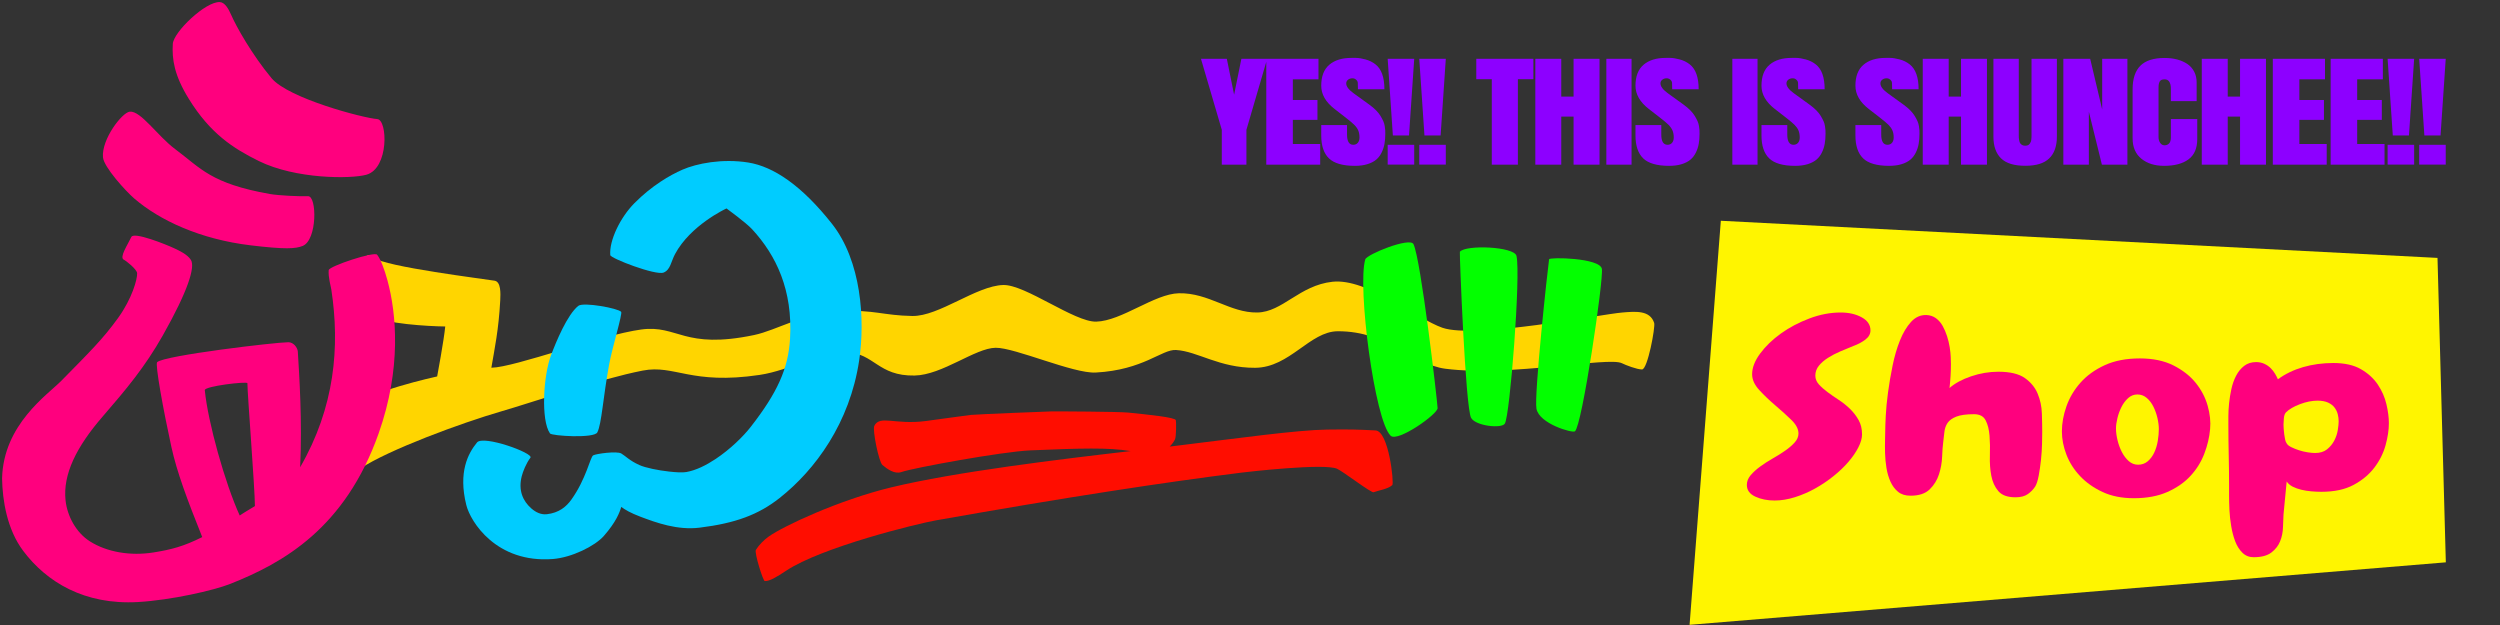 <svg width="100%" height="100%" viewBox="0 0 1200 300" version="1.1" xmlns="http://www.w3.org/2000/svg" xmlns:xlink="http://www.w3.org/1999/xlink" xml:space="preserve" xmlns:serif="http://www.serif.com/" style="fill-rule:evenodd;clip-rule:evenodd;stroke-linejoin:round;stroke-miterlimit:2;">
    <rect x="0" y="0" width="1200" height="300" fill="#333333" stroke="none"/>
    <ellipse id="L_1_origin" cx="160.25" cy="220.248" rx="0.25" ry="0.248" style="fill:none;"/>
    <path id="L_5" d="M213.706,156.709C213.183,162.775 209.836,180.69 209.836,180.69C209.836,180.69 174.246,188.488 172.689,194.641C171.116,200.856 168.649,209.141 168.153,214.174C167.65,219.28 166.635,229.167 173.135,224.807C186.219,216.029 221.507,202.977 240.599,197.456C255.438,193.166 288.266,181.823 308.505,177.879C323.829,174.893 331.612,184.878 364.61,179.961C379.697,177.713 393.883,168.531 406.092,169C419.76,169.526 421.324,180.587 439.013,180.257C452.298,180.009 468.063,167.065 477.9,166.934C487.132,166.812 515.217,179.394 525.936,178.821C548.911,177.592 557.669,167.611 564.477,168C574.847,168.593 585.267,176.639 602.464,176.54C619.094,176.445 628.706,159.029 642.169,159C666.506,158.948 678.034,174.976 693.802,176.996C724.956,180.988 772.048,171.078 778.528,174.353C780.265,175.232 785.793,177.362 788.171,177.339C790.883,177.313 794.626,156.932 794.004,155.008C791.992,148.825 785.062,149.482 778.759,150C768.178,150.87 708.162,162.763 692.406,157.34C680.123,153.115 656.294,133.435 639.578,135.243C623.701,136.962 615.633,149.798 603.51,150C590.375,150.219 580.27,140.461 565.852,140.767C554.126,141.014 538.374,154.083 526.165,154.387C515.766,154.647 492.077,136.502 481.546,136.802C468.613,137.17 450.696,151.906 437.902,151.674C423.92,151.42 419.714,148.647 403.894,149.313C385.816,150.075 373.033,158.499 361.958,160.82C328.119,167.913 325.4,155.78 307.759,158.165C288.473,160.772 247.06,176.377 235.851,176.506C237.368,167.567 239.358,158.347 240.113,144.205C240.297,140.749 240.481,135.279 237.416,134.735C233.416,134.024 184.126,127.973 179.57,123.693C171.415,116.03 173.585,146.043 179.685,151.625C183.779,155.371 205.759,156.639 213.706,156.709Z" style="fill:rgb(255,213,0);"/>
    <path id="L_4" d="M542.681,216.518C509.176,220.389 458.44,226.497 427.572,233.989C402.668,240.033 376.044,252.502 368.935,257.566C366.612,259.222 364.119,261.787 362.816,263.968C362.034,265.276 366.224,278.85 367.092,278.91C369.335,279.065 372.925,276.892 377.271,273.996C394.363,262.608 440.054,251.403 449.326,249.758C512.394,238.572 559.231,231.462 595.803,226.872C599.187,226.447 635.531,222.298 641.757,224.99C644.571,226.208 658.185,236.702 659.322,236.276C662.085,235.245 666.088,234.81 668.312,232.84C669.208,232.049 666.654,206.942 660.256,206.608C651.398,206.147 648.047,206.06 636.993,206.2C622.573,206.385 594.438,210.343 565.806,213.827C564.466,213.991 563.014,214.164 561.458,214.347C562.657,213.139 563.557,211.886 564.032,210.826C564.578,209.608 564.643,202.518 564.393,201.665C563.997,200.311 551.147,199.025 541.599,198.045C536.958,197.569 506.98,197.422 504.598,197.477C502.226,197.532 469.407,198.842 466.024,199.159C463.99,199.35 453.549,200.896 444.447,202.084C429.499,204.036 422.41,199.066 419.668,204.394C418.683,206.308 421.85,221.772 423.555,223.196C425.983,225.228 429.456,227.715 432.688,226.579C438.345,224.59 481.163,216.745 494.595,216.179C518.67,215.164 532.062,214.754 542.681,216.518Z" style="fill:rgb(255,13,0);"/>
    <path id="L_3" d="M678.47,117.185C676.78,113.699 656.05,122.085 655.33,124.498C651.45,137.5 659.83,201.858 667.52,209.16C670.92,212.391 690.21,198.709 690.05,195.878C689.76,190.98 682.02,124.484 678.47,117.185ZM743.56,124.458C742.89,128.946 736.29,189.759 737.5,196.196C738.86,203.452 754.71,207.94 755.95,207.05C759.39,204.606 769.85,133.781 768.89,129.009C767.83,123.739 743.72,123.364 743.56,124.458ZM700.73,120.856C700.51,121.127 703.38,195.699 706.14,200.599C708.33,204.484 720.73,205.837 722.32,203.345C724.78,199.522 730.01,132.117 727.92,122.848C726.89,118.319 703.56,117.378 700.73,120.856Z" style="fill:rgb(3,255,0);"/>
    <path id="L_2" d="M324.023,121.949C331.4,108.202 348.05,100.357 348.729,100.048C349.028,100.264 358.191,106.977 360.981,110C372.61,122.598 380.572,139.262 379.222,162.563C378.394,176.87 373.15,188.51 360.283,204.985C356.831,209.404 350.569,215.632 343.393,220.382C338.913,223.347 334.109,225.756 329.401,226.583C327.613,226.897 324.578,226.728 321.259,226.361C315.909,225.769 309.894,224.564 306.897,223.217C302.167,221.089 300.175,218.811 298.198,217.664C296.043,216.412 286.061,217.796 284.718,218.579C283.291,219.412 281.41,229.848 274.219,239.865C271.8,243.235 268.351,246.14 262.509,246.823C259.748,247.145 257.166,245.932 254.975,243.99C251.019,240.482 248.72,235.491 250.406,228.676C250.976,226.37 252.623,222.259 254.603,219.704C256.3,217.516 231.968,208.718 228.976,212.371C224.616,217.695 219.916,226.626 223.811,242.373C225.805,250.439 238.237,270.377 265.318,268.332C274.405,267.646 285.601,262.1 289.869,257.223C295.64,250.628 297.387,246.115 298.21,243.311C299.873,244.57 302.606,246.22 307.513,248.066C315.027,250.893 325.151,254.591 335.823,253.276C353.061,251.152 364.097,247.021 374.2,239.053C391.276,225.586 407.896,203.039 412.391,173.071C415.338,153.424 413.431,125.233 399.298,107.362C384.888,89.141 371.377,79.961 359.143,78.006C346.704,76.018 334.387,78.451 327.528,81.463C321.581,84.075 312.868,89.089 304.506,97.533C297.756,104.35 292.374,115.376 292.932,122.452C293.053,124 314.803,132.375 318.552,130.822C321.86,129.451 322.029,125.665 324.023,121.949ZM298.154,149.685C296.822,148.005 280.021,144.857 277.574,146.82C272.259,151.082 266.936,164.019 264.504,170.463C260.757,180.389 259.586,201.736 263.986,208.038C264.844,209.268 285.211,210.531 286.718,207.548C288.817,203.394 289.467,190.728 292.367,175.027C293.923,166.604 298.89,150.615 298.154,149.685Z" style="fill:rgb(0,204,255);"/>
    <path id="L_1" d="M144.072,224.283C145.124,202.237 143.67,180.406 142.956,168.767C142.843,166.928 140.926,164.254 138.403,164.266C132.168,164.297 78.806,170.609 75.429,173.845C74.385,174.845 78.377,196.78 82.261,214.507C84.911,226.603 89.829,239.712 97.068,257.8C88.109,262.277 82.313,263.785 73.709,265.168C62.588,266.955 51.386,265.018 43.254,259.915C36.406,255.619 32.271,247.569 31.471,240.253C30.089,227.595 36.815,214.35 49.2,200.028C60.596,186.848 69.547,176.224 78.182,160.94C90.304,139.483 93.733,128.18 91.65,124.789C90.013,122.123 85.941,120.251 83.621,119.171C79.544,117.273 64.276,111.145 63.053,113.736C61.258,117.537 57.129,123.603 59.451,124.673C60.557,125.183 65.742,129.286 65.823,131.157C65.947,134.028 63.392,143.3 56.688,152.608C49.27,162.906 42.763,169.22 29.417,182.794C22.856,189.469 1.628,203.704 1,229.618C1.173,240.278 3.394,254.118 11.158,264.448C22.303,279.278 40.449,290.487 66.317,288.975C82.077,288.054 102.506,283.435 110.479,280.283C135.894,270.231 165.651,253.558 181.744,208.05C192.79,176.811 190.279,150.401 185.979,134.576C184.556,129.336 182.736,124.434 181.021,122.263C179.684,120.572 157.965,127.776 157.78,129.668C157.464,132.885 158.818,137.55 159.035,138.978C163.237,166.473 160.673,195.53 144.072,224.283ZM115.063,247.449C116.115,246.661 122.355,242.933 122.355,242.933C122.371,234.796 118.729,188.766 118.752,183.938C118.757,182.947 98.108,185.333 98.301,187.287C99.822,202.709 107.949,231.773 115.063,247.449ZM84.064,71.562C75.584,65.231 67.582,53.08 62.294,53.598C58.6,53.959 48.697,66.834 49.423,75.495C49.819,80.215 60.38,91.797 64.501,95.335C76.742,105.842 96.222,114.882 120.337,117.764C136.95,119.749 141.812,119.431 145.279,118.051C152.3,115.259 152.206,94.018 147.844,94.176C143.784,94.322 133.833,93.882 129.488,93.11C101.216,88.086 96.507,80.851 84.064,71.562ZM105.524,1C98.673,0.621 83.291,15.392 82.949,21.043C82.5,28.495 83.646,36.151 90.618,47.439C100.916,64.111 111.952,71.229 124.207,77.284C141.906,86.027 168.389,85.94 175.858,83.874C186.764,80.856 186.082,57.509 181.094,57.156C174.451,56.687 138.391,47.237 130.3,37.476C120.891,26.124 113.389,12.714 110.992,7.198C109.667,4.147 107.898,1.131 105.524,1Z" style="fill:rgb(255,0,126);"/>
    <path id="w_1" d="M650.349,79.603C644.537,79.603 640.391,78.412 637.911,76.032C635.432,73.651 634.192,69.973 634.192,65L634.192,60.026L646.577,60.026L646.577,64.585C646.577,67.859 647.573,69.495 649.566,69.495C650.492,69.495 651.221,69.177 651.755,68.539C652.289,67.902 652.556,67.062 652.556,66.02C652.556,64.659 652.349,63.512 651.933,62.576C651.518,61.641 650.89,60.754 650.047,59.914C649.205,59.075 647.822,57.911 645.901,56.422L640.598,52.31C636.328,49.016 634.192,45.295 634.192,41.15C634.192,36.644 635.479,33.291 638.054,31.091C640.628,28.891 644.168,27.791 648.677,27.791L650.883,27.791C652.046,27.791 653.541,28.03 655.367,28.509C657.195,28.987 658.819,29.784 660.242,30.9C661.667,32.016 662.734,33.567 663.446,35.555C664.158,37.542 664.514,39.971 664.514,42.84L651.808,42.84L651.737,39.78C651.713,39.205 651.441,38.695 650.919,38.249C650.397,37.802 649.815,37.579 649.175,37.579C648.345,37.579 647.639,37.808 647.058,38.265C646.476,38.722 646.185,39.312 646.185,40.034C646.185,41.48 647.36,43.053 649.709,44.754L657.289,50.237C658.523,51.13 659.597,52.039 660.51,52.964C661.423,53.888 662.147,54.802 662.681,55.706C663.214,56.609 663.647,57.427 663.98,58.161C664.312,58.894 664.543,59.691 664.674,60.552C664.804,61.412 664.881,62.062 664.905,62.497C664.929,62.933 664.941,63.502 664.941,64.203C664.941,65.988 664.81,67.609 664.549,69.065C664.288,70.52 663.825,71.924 663.161,73.274C662.497,74.623 661.625,75.75 660.545,76.653C659.466,77.557 658.066,78.274 656.346,78.805C654.626,79.337 652.628,79.603 650.349,79.603ZM632.872,28.238L632.872,38.089L620.559,38.089L620.559,48.005L632.375,48.005L632.375,57.538L620.559,57.538L620.559,69.113L633.692,69.113L633.692,79.029L607.818,79.029L607.818,29.689L598.278,62.322L598.278,79.029L586.462,79.029L586.462,62.322L576.462,28.238L588.882,28.238L592.371,45.455L595.858,28.238L632.872,28.238ZM666.082,78.997L666.082,69.495L678.823,69.495L678.823,78.997L666.082,78.997ZM681.246,78.997L681.246,69.495L693.987,69.495L693.987,78.997L681.246,78.997ZM666.082,28.238L678.823,28.238L676.331,65.032L668.573,65.032L666.082,28.238ZM681.246,28.238L693.987,28.238L691.495,65.032L683.737,65.032L681.246,28.238Z" style="fill:rgb(141,0,255);fill-rule:nonzero;"/>
    <path id="w_2" d="M801.193,79.603C795.38,79.603 791.234,78.412 788.755,76.032C786.275,73.651 785.035,69.973 785.035,65L785.035,60.026L797.42,60.026L797.42,64.585C797.42,67.859 798.417,69.495 800.41,69.495C801.335,69.495 802.065,69.177 802.598,68.539C803.132,67.902 803.399,67.062 803.399,66.02C803.399,64.659 803.192,63.512 802.776,62.576C802.361,61.641 801.733,60.754 800.891,59.914C800.048,59.075 798.666,57.911 796.744,56.422L791.441,52.31C787.171,49.016 785.035,45.295 785.035,41.15C785.035,36.644 786.323,33.291 788.897,31.091C791.471,28.891 795.013,27.791 799.52,27.791L801.727,27.791C802.889,27.791 804.384,28.03 806.21,28.509C808.038,28.987 809.662,29.784 811.087,30.9C812.51,32.016 813.577,33.567 814.29,35.555C815.001,37.542 815.357,39.971 815.357,42.84L802.651,42.84L802.581,39.78C802.557,39.205 802.284,38.695 801.762,38.249C801.24,37.802 800.658,37.579 800.018,37.579C799.188,37.579 798.482,37.808 797.901,38.265C797.319,38.722 797.029,39.312 797.029,40.034C797.029,41.48 798.203,43.053 800.552,44.754L808.133,50.237C809.367,51.13 810.44,52.039 811.353,52.964C812.266,53.888 812.99,54.802 813.524,55.706C814.057,56.609 814.491,57.427 814.823,58.161C815.155,58.894 815.386,59.691 815.517,60.552C815.647,61.412 815.725,62.062 815.748,62.497C815.772,62.933 815.784,63.502 815.784,64.203C815.784,65.988 815.654,67.609 815.392,69.065C815.132,70.52 814.669,71.924 814.004,73.274C813.34,74.623 812.468,75.75 811.389,76.653C810.309,77.557 808.909,78.274 807.189,78.805C805.469,79.337 803.471,79.603 801.193,79.603ZM708.619,28.238L736.021,28.238L736.021,38.025L728.584,38.025L728.584,79.029L716.057,79.029L716.057,38.025L708.619,38.025L708.619,28.238ZM771.046,79.029L771.046,28.238L783.147,28.238L783.147,79.029L771.046,79.029ZM749.406,55.976L749.406,79.029L736.951,79.029L736.951,28.238L749.406,28.238L749.406,46.38L755.313,46.38L755.313,28.238L767.77,28.238L767.77,79.029L755.313,79.029L755.313,55.976L749.406,55.976Z" style="fill:rgb(141,0,255);fill-rule:nonzero;"/>
    <path id="w_3" d="M861.666,79.603C855.853,79.603 851.707,78.412 849.228,76.032C846.748,73.651 845.509,69.973 845.509,65L845.509,60.026L857.894,60.026L857.894,64.585C857.894,67.859 858.891,69.495 860.882,69.495C861.808,69.495 862.538,69.177 863.071,68.539C863.605,67.902 863.872,67.062 863.872,66.02C863.872,64.659 863.665,63.512 863.249,62.576C862.835,61.641 862.206,60.754 861.364,59.914C860.521,59.075 859.139,57.911 857.217,56.422L851.915,52.31C847.644,49.016 845.509,45.295 845.509,41.15C845.509,36.644 846.796,33.291 849.37,31.091C851.944,28.891 855.486,27.791 859.993,27.791L862.2,27.791C863.363,27.791 864.857,28.03 866.683,28.509C868.511,28.987 870.136,29.784 871.56,30.9C872.983,32.016 874.05,33.567 874.763,35.555C875.474,37.542 875.83,39.971 875.83,42.84L863.125,42.84L863.054,39.78C863.031,39.205 862.758,38.695 862.235,38.249C861.713,37.802 861.132,37.579 860.492,37.579C859.661,37.579 858.955,37.808 858.374,38.265C857.793,38.722 857.501,39.312 857.501,40.034C857.501,41.48 858.676,43.053 861.025,44.754L868.606,50.237C869.839,51.13 870.913,52.039 871.826,52.964C872.739,53.888 873.463,54.802 873.997,55.706C874.531,56.609 874.965,57.427 875.297,58.161C875.628,58.894 875.86,59.691 875.99,60.552C876.12,61.412 876.197,62.062 876.221,62.497C876.245,62.933 876.257,63.502 876.257,64.203C876.257,65.988 876.127,67.609 875.865,69.065C875.605,70.52 875.142,71.924 874.477,73.274C873.813,74.623 872.941,75.75 871.862,76.653C870.783,77.557 869.382,78.274 867.662,78.805C865.942,79.337 863.944,79.603 861.666,79.603ZM831.519,79.029L831.519,28.238L843.62,28.238L843.62,79.029L831.519,79.029Z" style="fill:rgb(141,0,255);fill-rule:nonzero;"/>
    <path id="w_4" d="M906.762,79.603C900.949,79.603 896.803,78.412 894.324,76.032C891.844,73.651 890.605,69.973 890.605,65L890.605,60.026L902.99,60.026L902.99,64.585C902.99,67.859 903.987,69.495 905.98,69.495C906.904,69.495 907.634,69.177 908.167,68.539C908.702,67.902 908.968,67.062 908.968,66.02C908.968,64.659 908.761,63.512 908.345,62.576C907.931,61.641 907.302,60.754 906.46,59.914C905.617,59.075 904.235,57.911 902.313,56.422L897.011,52.31C892.74,49.016 890.605,45.295 890.605,41.15C890.605,36.644 891.892,33.291 894.466,31.091C897.04,28.891 900.582,27.791 905.089,27.791L907.296,27.791C908.459,27.791 909.953,28.03 911.781,28.509C913.607,28.987 915.232,29.784 916.656,30.9C918.079,32.016 919.146,33.567 919.859,35.555C920.57,37.542 920.926,39.971 920.926,42.84L908.221,42.84L908.15,39.78C908.127,39.205 907.854,38.695 907.331,38.249C906.81,37.802 906.228,37.579 905.588,37.579C904.757,37.579 904.051,37.808 903.47,38.265C902.889,38.722 902.599,39.312 902.599,40.034C902.599,41.48 903.772,43.053 906.121,44.754L913.702,50.237C914.936,51.13 916.009,52.039 916.922,52.964C917.836,53.888 918.559,54.802 919.093,55.706C919.628,56.609 920.061,57.427 920.393,58.161C920.724,58.894 920.956,59.691 921.086,60.552C921.217,61.412 921.294,62.062 921.318,62.497C921.341,62.933 921.353,63.502 921.353,64.203C921.353,65.988 921.223,67.609 920.961,69.065C920.701,70.52 920.238,71.924 919.573,73.274C918.909,74.623 918.038,75.75 916.958,76.653C915.879,77.557 914.478,78.274 912.758,78.805C911.038,79.337 909.04,79.603 906.762,79.603ZM1054.68,57.156L1054.68,66.753C1054.68,71.174 1053.28,74.421 1050.48,76.494C1047.68,78.567 1043.77,79.603 1038.74,79.603C1034.28,79.603 1030.64,78.46 1027.85,76.175C1025.05,73.89 1023.65,70.643 1023.65,66.435L1023.65,42.872C1023.65,37.835 1024.88,34.067 1027.36,31.57C1029.84,29.072 1033.73,27.823 1039.02,27.823C1041.18,27.823 1043.17,28.063 1045,28.54C1046.83,29.018 1048.44,29.726 1049.86,30.66C1051.27,31.596 1052.38,32.824 1053.18,34.343C1053.99,35.863 1054.39,37.612 1054.39,39.588L1054.39,48.548L1042.01,48.548L1042.01,42.649C1042.01,39.609 1041.01,38.089 1039.02,38.089C1037.83,38.089 1037.05,38.425 1036.67,39.094C1036.29,39.764 1036.1,40.694 1036.1,41.884L1036.1,65.893C1036.1,66.934 1036.37,67.838 1036.9,68.603C1037.44,69.368 1038.14,69.75 1039.02,69.75C1039.83,69.75 1040.53,69.468 1041.12,68.905C1041.71,68.342 1042.01,67.337 1042.01,65.893L1042.01,57.156L1054.68,57.156ZM956.84,65.573L956.84,28.238L969.012,28.238L969.012,64.808C969.012,65.361 969.018,65.796 969.029,66.116C969.042,66.435 969.101,66.87 969.207,67.423C969.315,67.976 969.469,68.411 969.67,68.73C969.872,69.049 970.175,69.331 970.578,69.575C970.981,69.82 971.479,69.942 972.072,69.942C972.571,69.942 973.004,69.868 973.371,69.719C973.739,69.569 974.029,69.342 974.243,69.033C974.456,68.725 974.628,68.428 974.759,68.141C974.89,67.853 974.979,67.471 975.026,66.992C975.074,66.514 975.103,66.148 975.116,65.893C975.127,65.637 975.133,65.276 975.133,64.808L975.133,28.238L987.305,28.238L987.305,65.573C987.305,70.165 986.076,73.651 983.621,76.032C981.165,78.412 977.34,79.592 972.144,79.57C966.853,79.592 962.98,78.412 960.524,76.032C958.068,73.651 956.84,70.165 956.84,65.573ZM1090.95,79.029L1090.95,28.238L1116,28.238L1116,38.089L1103.69,38.089L1103.69,48.005L1115.5,48.005L1115.5,57.538L1103.69,57.538L1103.69,69.113L1116.82,69.113L1116.82,79.029L1090.95,79.029ZM1118.71,79.029L1118.71,28.238L1143.77,28.238L1143.77,38.089L1131.45,38.089L1131.45,48.005L1143.27,48.005L1143.27,57.538L1131.45,57.538L1131.45,69.113L1144.58,69.113L1144.58,79.029L1118.71,79.029ZM1021.15,28.238L1021.15,79.029L1008.91,79.029L1002.65,53.617L1002.65,79.029L990.403,79.029L990.403,28.238L1003.29,28.238L1009.05,52.533L1009.05,28.238L1021.15,28.238ZM935.378,55.976L935.378,79.029L922.923,79.029L922.923,28.238L935.378,28.238L935.378,46.38L941.285,46.38L941.285,28.238L953.741,28.238L953.741,79.029L941.285,79.029L941.285,55.976L935.378,55.976ZM1069.31,55.976L1069.31,79.029L1056.85,79.029L1056.85,28.238L1069.31,28.238L1069.31,46.38L1075.22,46.38L1075.22,28.238L1087.67,28.238L1087.67,79.029L1075.22,79.029L1075.22,55.976L1069.31,55.976ZM1146.05,78.997L1146.05,69.495L1158.79,69.495L1158.79,78.997L1146.05,78.997ZM1161.21,78.997L1161.21,69.495L1173.95,69.495L1173.95,78.997L1161.21,78.997ZM1146.05,28.238L1158.79,28.238L1156.3,65.032L1148.54,65.032L1146.05,28.238ZM1161.21,28.238L1173.95,28.238L1171.46,65.032L1163.7,65.032L1161.21,28.238Z" style="fill:rgb(141,0,255);fill-rule:nonzero;"/>
    <g transform="matrix(1,0,0,0.894,0,10.255)">
        <path d="M826,107.064L811,324L1174,290.453L1170,127L826,107.064Z" style="fill:rgb(255,245,0);"/>
    </g>
    <g id="shop" transform="matrix(1.048,0,1.78408e-17,0.685,837.644,235.951)">
        <path d="M57.429,-112.927C57.429,-110.46 56.651,-108.315 55.096,-106.492C53.541,-104.669 51.691,-103.168 49.546,-101.988C47.616,-100.808 45.632,-99.548 43.594,-98.208C41.557,-96.867 39.68,-95.366 37.964,-93.703C36.248,-92.041 34.854,-90.191 33.781,-88.154C32.709,-86.116 32.173,-83.81 32.173,-81.236C32.173,-78.984 32.709,-76.947 33.781,-75.124C34.854,-73.3 36.168,-71.504 37.723,-69.735C39.278,-67.965 40.994,-66.142 42.87,-64.265C44.747,-62.389 46.463,-60.297 48.018,-57.992C49.573,-55.686 50.887,-53.085 51.959,-50.19C53.032,-47.294 53.568,-43.916 53.568,-40.055C53.568,-37.374 53.005,-34.345 51.879,-30.966C50.753,-27.588 49.224,-24.183 47.294,-20.751C45.364,-17.32 43.085,-13.995 40.457,-10.778C37.83,-7.561 35.042,-4.692 32.092,-2.172C29.143,0.349 26.06,2.386 22.843,3.941C19.625,5.496 16.515,6.274 13.513,6.274C10.188,6.274 7.239,5.362 4.665,3.539C2.091,1.716 0.804,-1.019 0.804,-4.665C0.804,-7.132 1.394,-9.411 2.574,-11.502C3.753,-13.593 5.201,-15.604 6.917,-17.534C8.633,-19.465 10.537,-21.341 12.628,-23.164C14.719,-24.988 16.623,-26.811 18.339,-28.634C20.054,-30.457 21.502,-32.361 22.682,-34.345C23.862,-36.329 24.451,-38.447 24.451,-40.699C24.451,-43.809 23.352,-46.999 21.154,-50.27C18.955,-53.541 16.515,-56.919 13.834,-60.405C11.153,-63.89 8.713,-67.456 6.515,-71.102C4.317,-74.748 3.217,-78.448 3.217,-82.202C3.217,-86.813 4.451,-91.666 6.917,-96.76C9.384,-101.854 12.547,-106.519 16.408,-110.755C20.269,-114.991 24.612,-118.503 29.438,-121.292C34.264,-124.08 39.036,-125.474 43.755,-125.474C47.509,-125.474 50.726,-124.348 53.407,-122.096C56.088,-119.844 57.429,-116.787 57.429,-112.927Z" style="fill:rgb(255,0,126);fill-rule:nonzero;"/>
        <path d="M136.091,-41.664C136.091,-39.841 136.064,-37.133 136.011,-33.54C135.957,-29.948 135.796,-26.194 135.528,-22.28C135.26,-18.365 134.911,-14.665 134.483,-11.18C134.054,-7.695 133.517,-5.148 132.874,-3.539C132.016,-1.501 130.89,0.268 129.496,1.77C128.102,3.271 126.225,4.022 123.865,4.022C120.219,4.022 117.592,2.574 115.983,-0.322C114.374,-3.217 113.302,-6.81 112.766,-11.1C112.23,-15.389 112.015,-20.054 112.122,-25.095C112.23,-30.135 112.176,-34.8 111.962,-39.09C111.747,-43.38 111.157,-46.972 110.192,-49.868C109.227,-52.763 107.457,-54.211 104.883,-54.211C101.344,-54.211 98.637,-53.648 96.76,-52.522C94.883,-51.396 93.543,-49.922 92.738,-48.098C91.934,-46.275 91.451,-44.184 91.29,-41.825C91.13,-39.465 90.942,-36.999 90.727,-34.425C90.513,-31.958 90.352,-28.634 90.245,-24.451C90.138,-20.269 89.655,-16.14 88.797,-12.065C87.939,-7.99 86.518,-4.477 84.534,-1.528C82.55,1.421 79.628,2.896 75.767,2.896C73.408,2.896 71.504,1.984 70.056,0.161C68.609,-1.662 67.456,-4.022 66.598,-6.917C65.74,-9.813 65.123,-13.03 64.748,-16.569C64.373,-20.108 64.158,-23.567 64.104,-26.945C64.051,-30.323 64.051,-33.406 64.104,-36.194C64.158,-38.983 64.185,-41.074 64.185,-42.468C64.185,-44.613 64.265,-48.152 64.426,-53.085C64.587,-58.018 64.936,-63.515 65.472,-69.574C66.008,-75.633 66.705,-81.88 67.563,-88.314C68.421,-94.749 69.547,-100.621 70.941,-105.929C72.335,-111.238 74.024,-115.554 76.008,-118.879C77.992,-122.203 80.325,-123.812 83.006,-123.705C84.722,-123.597 86.196,-122.847 87.43,-121.453C88.663,-120.058 89.682,-118.262 90.486,-116.064C91.29,-113.865 91.961,-111.479 92.497,-108.905C93.033,-106.331 93.435,-103.784 93.703,-101.264C93.972,-98.744 94.132,-96.411 94.186,-94.266C94.24,-92.122 94.266,-90.459 94.266,-89.28C94.266,-86.491 94.213,-83.703 94.106,-80.915C93.998,-78.126 93.837,-75.338 93.623,-72.55C96.09,-75.874 99.387,-78.609 103.516,-80.754C107.645,-82.899 111.801,-83.971 115.983,-83.971C121.345,-83.971 125.394,-82.497 128.128,-79.547C130.863,-76.598 132.82,-72.952 134,-68.609C135.18,-64.265 135.823,-59.654 135.93,-54.774C136.038,-49.895 136.091,-45.525 136.091,-41.664Z" style="fill:rgb(255,0,126);fill-rule:nonzero;"/>
        <path d="M178.077,4.665C172.607,4.665 167.835,3.217 163.76,0.322C159.685,-2.574 156.253,-6.274 153.465,-10.778C150.676,-15.282 148.585,-20.296 147.191,-25.819C145.797,-31.342 145.1,-36.784 145.1,-42.146C145.1,-47.83 145.797,-53.702 147.191,-59.761C148.585,-65.82 150.73,-71.343 153.625,-76.33C156.521,-81.317 160.221,-85.392 164.725,-88.556C169.229,-91.719 174.591,-93.301 180.811,-93.301C186.817,-93.301 191.938,-91.666 196.174,-88.395C200.41,-85.124 203.815,-81.049 206.389,-76.169C208.963,-71.29 210.786,-65.954 211.858,-60.163C212.931,-54.372 213.306,-48.903 212.984,-43.755C212.663,-38.071 211.778,-32.334 210.33,-26.543C208.882,-20.751 206.764,-15.55 203.976,-10.939C201.188,-6.327 197.649,-2.574 193.359,0.322C189.069,3.217 183.975,4.665 178.077,4.665ZM179.685,-68.046C178.077,-68.046 176.656,-67.188 175.422,-65.472C174.189,-63.756 173.17,-61.665 172.366,-59.198C171.562,-56.731 170.945,-54.131 170.516,-51.396C170.087,-48.661 169.873,-46.275 169.873,-44.238C169.873,-41.664 170.114,-38.876 170.597,-35.873C171.079,-32.87 171.749,-30.108 172.607,-27.588C173.465,-25.068 174.511,-22.977 175.744,-21.315C176.977,-19.652 178.398,-18.821 180.007,-18.821C181.723,-18.821 183.198,-19.625 184.431,-21.234C185.664,-22.843 186.656,-24.88 187.407,-27.347C188.158,-29.814 188.694,-32.521 189.016,-35.471C189.337,-38.42 189.498,-41.181 189.498,-43.755C189.498,-46.114 189.284,-48.715 188.855,-51.557C188.426,-54.399 187.809,-57.053 187.005,-59.52C186.2,-61.986 185.182,-64.024 183.948,-65.633C182.715,-67.241 181.294,-68.046 179.685,-68.046Z" style="fill:rgb(255,0,126);fill-rule:nonzero;"/>
        <path d="M294.864,-47.938C294.864,-43.219 294.355,-38.044 293.336,-32.414C292.317,-26.784 290.601,-21.556 288.188,-16.73C285.775,-11.904 282.612,-7.882 278.697,-4.665C274.783,-1.448 269.877,0.161 263.978,0.161C262.477,0.161 260.922,0.054 259.313,-0.161C257.705,-0.375 256.176,-0.751 254.729,-1.287C253.281,-1.823 251.967,-2.547 250.787,-3.459C249.608,-4.37 248.696,-5.577 248.053,-7.078L246.605,16.086C246.498,18.553 246.417,21.502 246.364,24.934C246.31,28.366 245.881,31.637 245.077,34.747C244.272,37.857 242.932,40.511 241.055,42.709C239.178,44.908 236.47,46.007 232.931,46.007C230.894,46.007 229.178,44.962 227.784,42.87C226.39,40.779 225.29,38.125 224.486,34.908C223.682,31.69 223.065,28.098 222.636,24.13C222.207,20.162 221.939,16.355 221.832,12.708C221.725,9.062 221.671,5.737 221.671,2.735L221.671,-3.861C221.671,-11.046 221.617,-18.204 221.51,-25.336C221.403,-32.468 221.349,-39.626 221.349,-46.811L221.349,-52.844C221.349,-55.579 221.456,-58.555 221.671,-61.772C221.885,-64.989 222.234,-68.314 222.717,-71.745C223.199,-75.177 223.923,-78.314 224.888,-81.156C225.853,-83.998 227.087,-86.304 228.588,-88.073C230.09,-89.843 231.913,-90.727 234.057,-90.727C235.452,-90.727 236.712,-90.325 237.838,-89.521C238.964,-88.717 239.929,-87.698 240.733,-86.465C241.538,-85.231 242.208,-83.918 242.744,-82.523C243.28,-81.129 243.709,-79.842 244.031,-78.663C247.356,-82.416 251.19,-85.258 255.533,-87.188C259.876,-89.119 264.514,-90.084 269.448,-90.084C274.595,-90.084 278.805,-88.636 282.075,-85.741C285.346,-82.845 287.92,-79.252 289.797,-74.963C291.674,-70.673 292.987,-66.088 293.738,-61.209C294.489,-56.329 294.864,-51.906 294.864,-47.938ZM271.861,-49.224C271.861,-50.833 271.727,-52.469 271.458,-54.131C271.19,-55.793 270.708,-57.348 270.011,-58.796C269.314,-60.244 268.322,-61.423 267.035,-62.335C265.748,-63.246 264.139,-63.702 262.209,-63.702C259.635,-63.702 256.927,-62.871 254.085,-61.209C251.243,-59.547 249.125,-57.643 247.731,-55.498C247.195,-54.64 246.873,-53.246 246.766,-51.316C246.659,-49.385 246.605,-47.938 246.605,-46.972C246.605,-46.222 246.632,-45.23 246.685,-43.996C246.739,-42.763 246.819,-41.503 246.927,-40.216C247.034,-38.929 247.168,-37.696 247.329,-36.516C247.49,-35.337 247.731,-34.425 248.053,-33.781C248.374,-32.816 249.071,-31.932 250.144,-31.127C251.216,-30.323 252.396,-29.599 253.683,-28.956C254.97,-28.312 256.284,-27.83 257.624,-27.508C258.965,-27.186 260.118,-27.025 261.083,-27.025C263.335,-27.025 265.158,-27.883 266.552,-29.599C267.946,-31.315 269.045,-33.353 269.85,-35.712C270.654,-38.071 271.19,-40.511 271.458,-43.031C271.727,-45.551 271.861,-47.616 271.861,-49.224Z" style="fill:rgb(255,0,126);fill-rule:nonzero;"/>
    </g>
		<style>
#L_1{
	transform-origin:calc(100% * 160/1000) calc(100% * 220/300);
	animation: rotate 1s;
   animation-iteration-count: infinite;
	animation-name: rotate;
	animation-timing-function: ease-in-out;
	animation-iteration-count: infinite;
	animation-direction: alternate;
}
#hair{
	transform-origin:calc(100% * 85/545) calc(100% * 85/171);
	animation: rotate 2s;
   animation-iteration-count: infinite;
	animation-name: rotate_hair;
	animation-timing-function: ease-in-out;
	animation-iteration-count: infinite;
	animation-direction: alternate;
	animation-duration: 3s;
}

#L_0{
	animation-name: return;
  animation-timing-function: ease-in-out;
  animation-iteration-count: infinite;
  animation-direction: alternate;
  animation-duration: 0.8s;
}
#L_2{
	animation-delay:500ms;
	animation-name: return;
  animation-timing-function: ease-in-out;
  animation-iteration-count: infinite;
  animation-direction: alternate;
  animation-duration: 1.5s;
}

#L_3{
	animation-name: return;
  animation-timing-function: ease-in-out;
  animation-iteration-count: infinite;
  animation-direction: alternate;
  animation-duration: 1s;
}

#L_4{
	animation-name: return;
  animation-timing-function: ease-in-out;
  animation-iteration-count: infinite;
  animation-direction: alternate;
  animation-duration: 1.4s;
}

#L_5{
	animation-name: return;
  animation-timing-function: ease-in-out;
  animation-iteration-count: infinite;
  animation-direction: alternate;
  animation-duration: 1.2s;
}

#w_1{
	animation-name: return;
  animation-timing-function: ease-in-out;
  animation-iteration-count: infinite;
  animation-direction: alternate;
  animation-duration: 2s;
}

#w_2{
	animation-name: return;
  animation-timing-function: ease-in-out;
  animation-iteration-count: infinite;
  animation-direction: alternate;
  animation-duration: 1.6s;
}
#w_3{
	animation-name: return;
  animation-timing-function: ease-in-out;
  animation-iteration-count: infinite;
  animation-direction: alternate;
  animation-duration: 0.8s;
}
#w_4{
	animation-delay:500ms;
	animation-name: return;
  animation-timing-function: ease-in-out;
  animation-iteration-count: infinite;
  animation-direction: alternate;
  animation-duration: 1.5s;
}

@keyframes return {
0% {
        transform: translate(0,0px);
    }
    100% {
        transform: translate(0,5px);
    }
}
@keyframes rotate {
	0% { transform: rotate(0deg); }
	10% { transform: rotate(-6deg); }
	20% { transform: rotate(0deg); }
	30% { transform: rotate(-6deg); }
	50%{ transform: rotate(0deg);}
	100% { transform: rotate(0deg); } 
}
@keyframes rotate_hair{
    0% { transform: rotate(5deg); }
    100% { transform: rotate(-10deg); } 
}
</style>
</svg>
